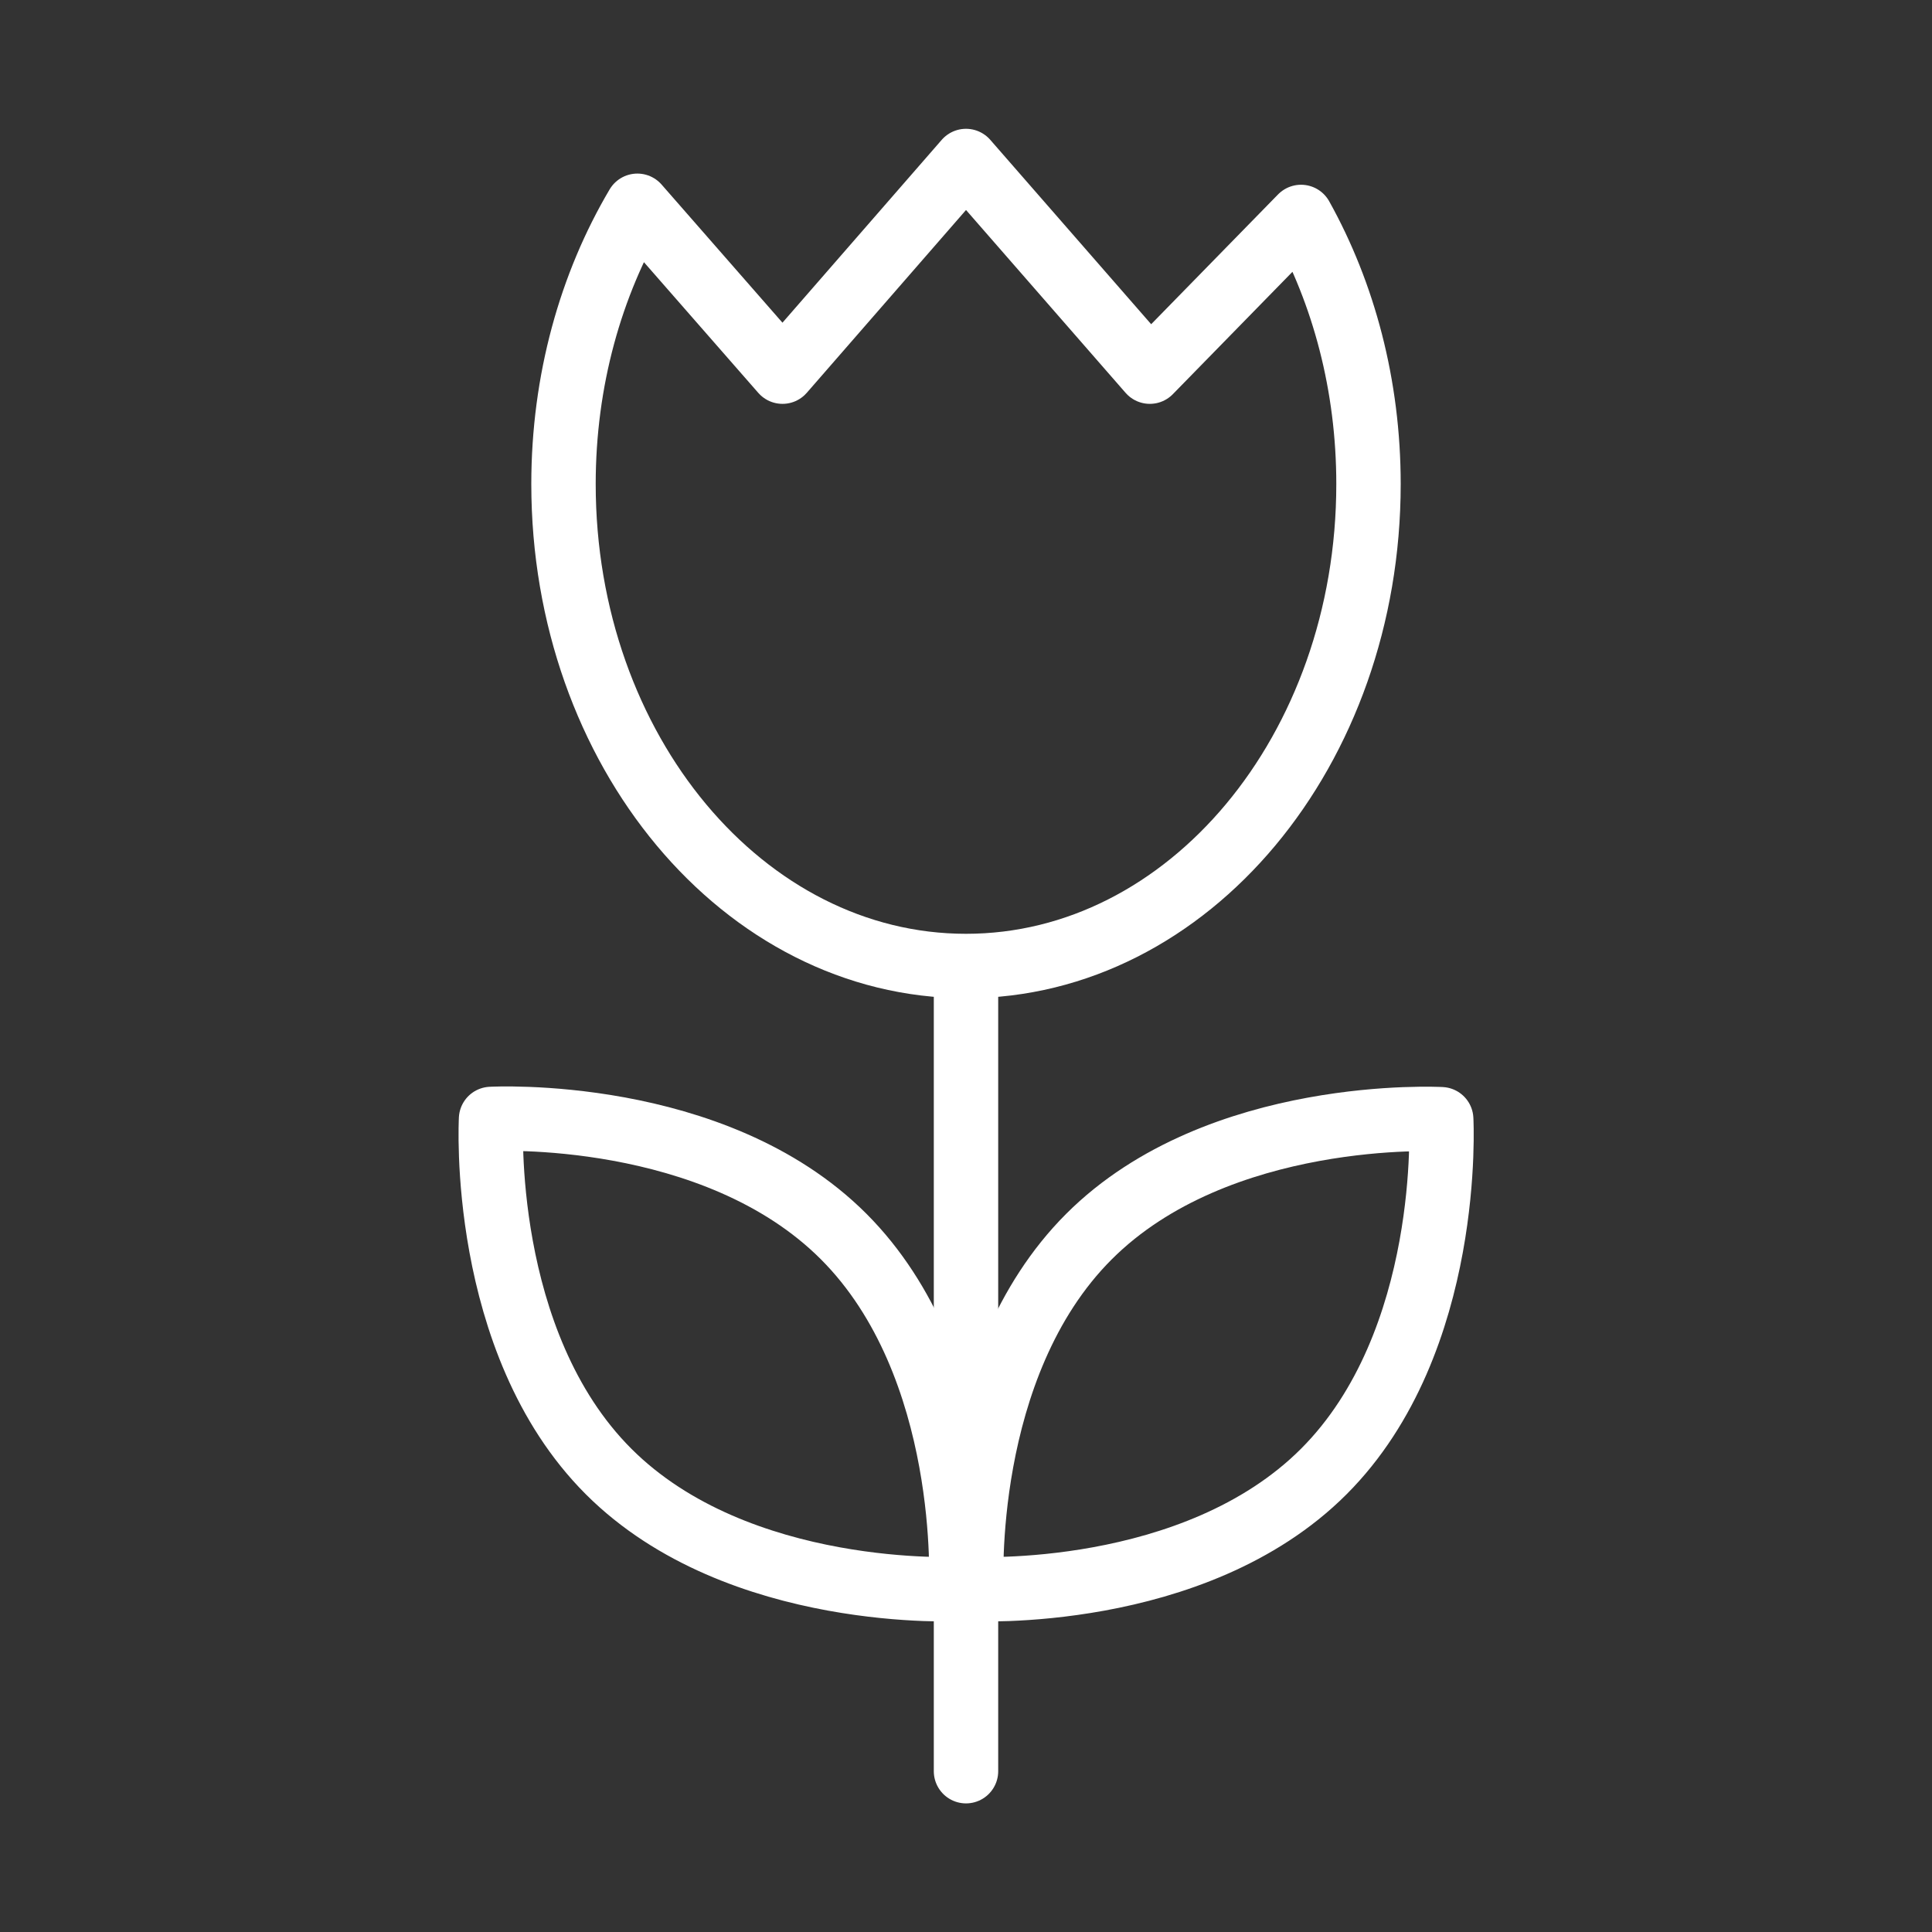 <svg width="120" height="120" viewBox="0 0 120 120" fill="none" xmlns="http://www.w3.org/2000/svg">
<rect x="0" y="0" width="120" height="120" fill="#333333" stroke="none"/>
<g id="flower">
<g id="flower_2">
<path id="Layer 1" fill-rule="evenodd" clip-rule="evenodd" d="M48.603 23.084L39.588 12.781C36.698 17.664 35 23.628 35 30.068C35 46.599 46.193 60 60 60C73.807 60 85 46.599 85 30.068C85 23.93 83.457 18.224 80.811 13.475L71.418 23.084L60 10L48.603 23.084Z" stroke="white" stroke-width="4" stroke-linecap="round" stroke-linejoin="round"/>
<path id="Layer 2" d="M60 60.498V110.012" stroke="white" stroke-width="4" stroke-linecap="round" stroke-linejoin="round"/>
<path id="Layer 3" fill-rule="evenodd" clip-rule="evenodd" d="M37.798 91.395C45.86 99.457 59.694 98.694 59.694 98.694C59.694 98.694 60.457 84.86 52.396 76.798C44.334 68.737 30.5 69.5 30.5 69.5C30.5 69.5 29.737 83.334 37.798 91.395V91.395Z" stroke="white" stroke-width="4" stroke-linecap="round" stroke-linejoin="round"/>
<path id="Layer 4" fill-rule="evenodd" clip-rule="evenodd" d="M82.222 91.4C74.165 99.457 60.339 98.694 60.339 98.694C60.339 98.694 59.576 84.868 67.633 76.811C75.691 68.754 89.516 69.516 89.516 69.516C89.516 69.516 90.279 83.343 82.222 91.4V91.4Z" stroke="white" stroke-width="4" stroke-linecap="round" stroke-linejoin="round"/>
</g>
</g>
</svg>
